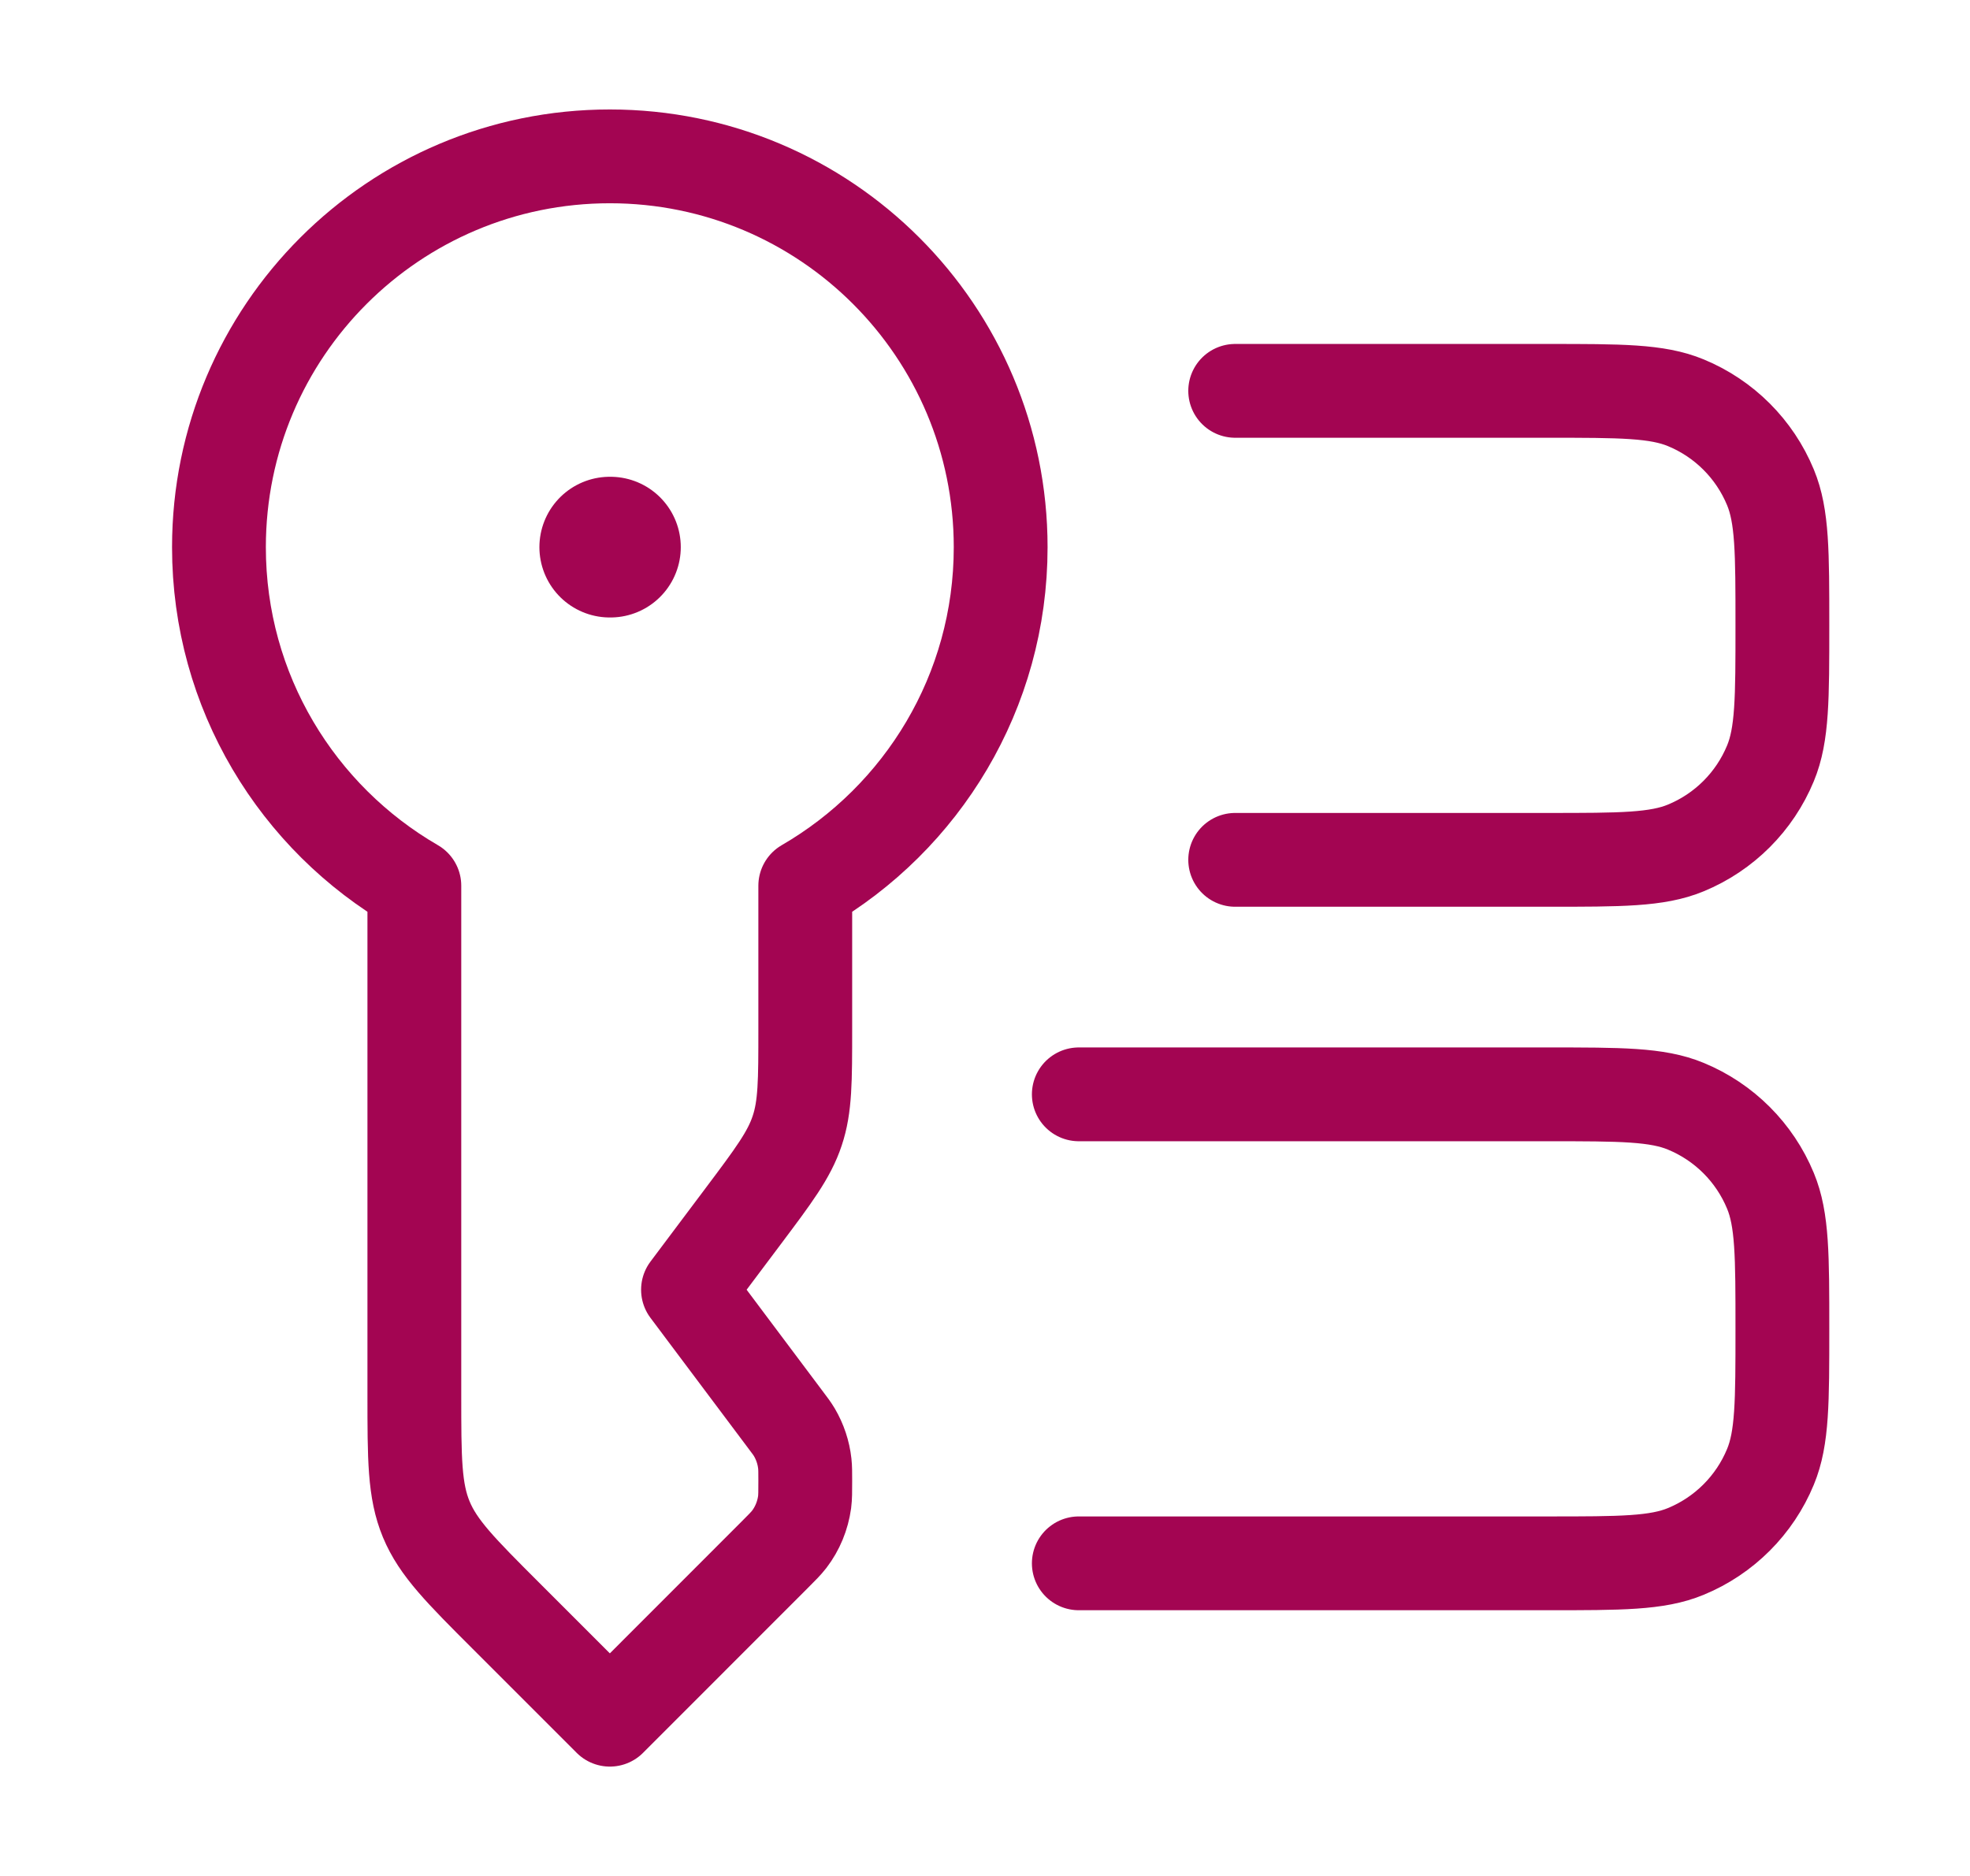 <svg width="21" height="20" viewBox="0 0 21 20" fill="none" xmlns="http://www.w3.org/2000/svg">
<path d="M6.501 1.667C4.199 1.667 2.334 3.532 2.334 5.834C2.334 7.376 3.172 8.722 4.417 9.443V14.87C4.417 15.551 4.417 15.892 4.544 16.198C4.671 16.504 4.912 16.745 5.394 17.227L6.501 18.334L8.257 16.577C8.338 16.496 8.379 16.455 8.413 16.411C8.501 16.296 8.557 16.159 8.577 16.015C8.584 15.96 8.584 15.903 8.584 15.789C8.584 15.696 8.584 15.649 8.579 15.604C8.566 15.486 8.528 15.372 8.468 15.27C8.445 15.231 8.417 15.194 8.361 15.12L7.334 13.75L7.917 12.973C8.248 12.532 8.413 12.312 8.498 12.055C8.584 11.799 8.584 11.523 8.584 10.973V9.443C9.829 8.722 10.667 7.376 10.667 5.834C10.667 3.532 8.802 1.667 6.501 1.667Z" stroke="#A30552" stroke-linejoin="round"/>
<path d="M6.5 5.833H6.507" stroke="#A30552" stroke-width="1.5" stroke-linecap="round" stroke-linejoin="round"/>
<path d="M11.5 11.667H16.5C17.277 11.667 17.665 11.667 17.971 11.794C18.38 11.963 18.704 12.287 18.873 12.696C19 13.002 19 13.39 19 14.167C19 14.944 19 15.332 18.873 15.638C18.704 16.047 18.38 16.371 17.971 16.54C17.665 16.667 17.277 16.667 16.5 16.667H11.5" stroke="#A30552" stroke-linecap="round"/>
<path d="M13.167 4.167H16.5C17.277 4.167 17.665 4.167 17.971 4.294C18.38 4.463 18.704 4.787 18.873 5.196C19 5.502 19 5.89 19 6.667C19 7.444 19 7.832 18.873 8.138C18.704 8.547 18.38 8.871 17.971 9.04C17.665 9.167 17.277 9.167 16.5 9.167H13.167" stroke="#A30552" stroke-linecap="round"/>
</svg>
